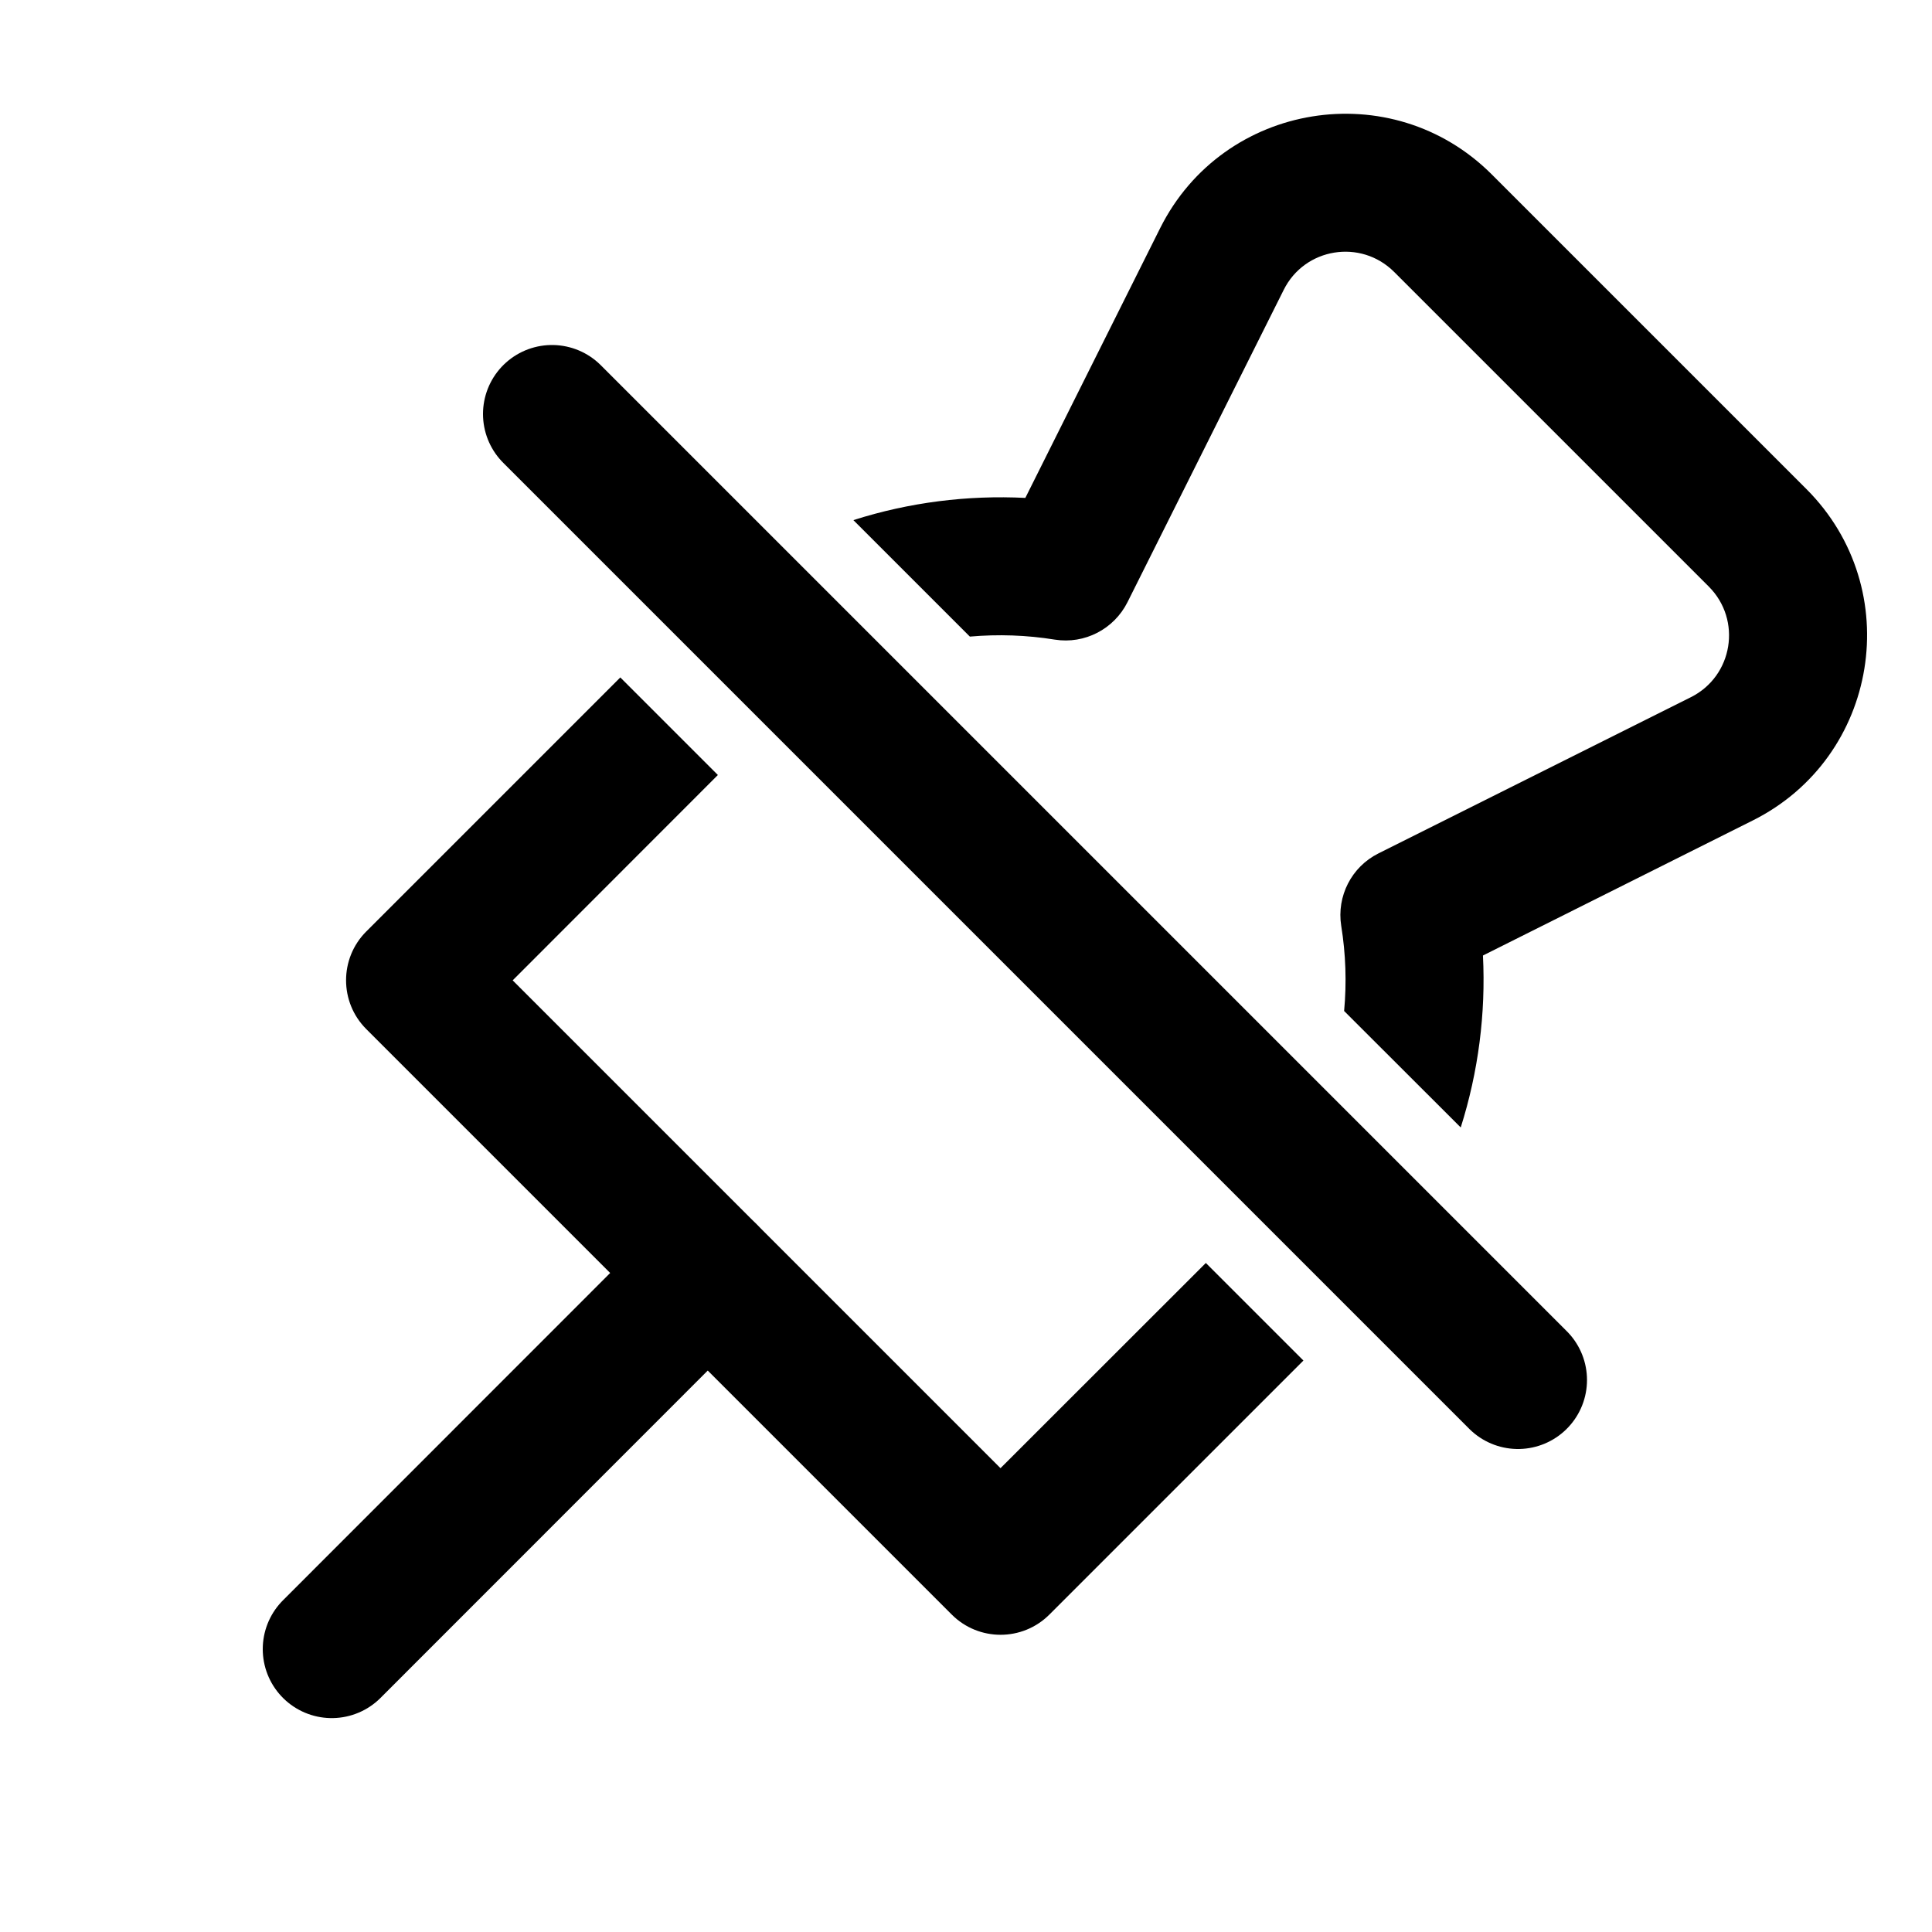 <svg width="14" height="14" viewBox="0 0 14 14" fill="none" xmlns="http://www.w3.org/2000/svg">
<g clip-path="url(#clip0_2730_31071)">
<path d="M5.128 9.225L2.404 11.95" stroke="currentColor" stroke-linecap="round" fill="none" />
<path fill-rule="evenodd" clip-rule="evenodd" d="M9.302 2.101C9.454 1.795 9.861 1.729 10.103 1.971L12.383 4.251C12.624 4.493 12.558 4.899 12.253 5.052L9.989 6.184C9.794 6.281 9.685 6.494 9.719 6.709C9.752 6.913 9.759 7.121 9.74 7.326L10.585 8.17C10.713 7.766 10.767 7.343 10.746 6.924L12.7 5.946C13.616 5.489 13.814 4.268 13.09 3.544L10.81 1.264C10.086 0.54 8.865 0.738 8.407 1.653L7.43 3.608C7.011 3.587 6.588 3.64 6.184 3.769L7.028 4.613C7.233 4.595 7.44 4.602 7.644 4.635C7.86 4.669 8.072 4.559 8.17 4.364L9.302 2.101ZM5.202 5.616L4.495 4.909L2.654 6.75C2.459 6.945 2.459 7.262 2.654 7.457L6.897 11.7C7.092 11.895 7.409 11.895 7.604 11.7L9.445 9.859L8.738 9.152L7.25 10.639L3.715 7.104L5.202 5.616Z" fill="currentColor"/>
<path d="M4 3L11 10" stroke="currentColor" stroke-linecap="round" fill="none"/>
</g>
</svg>
